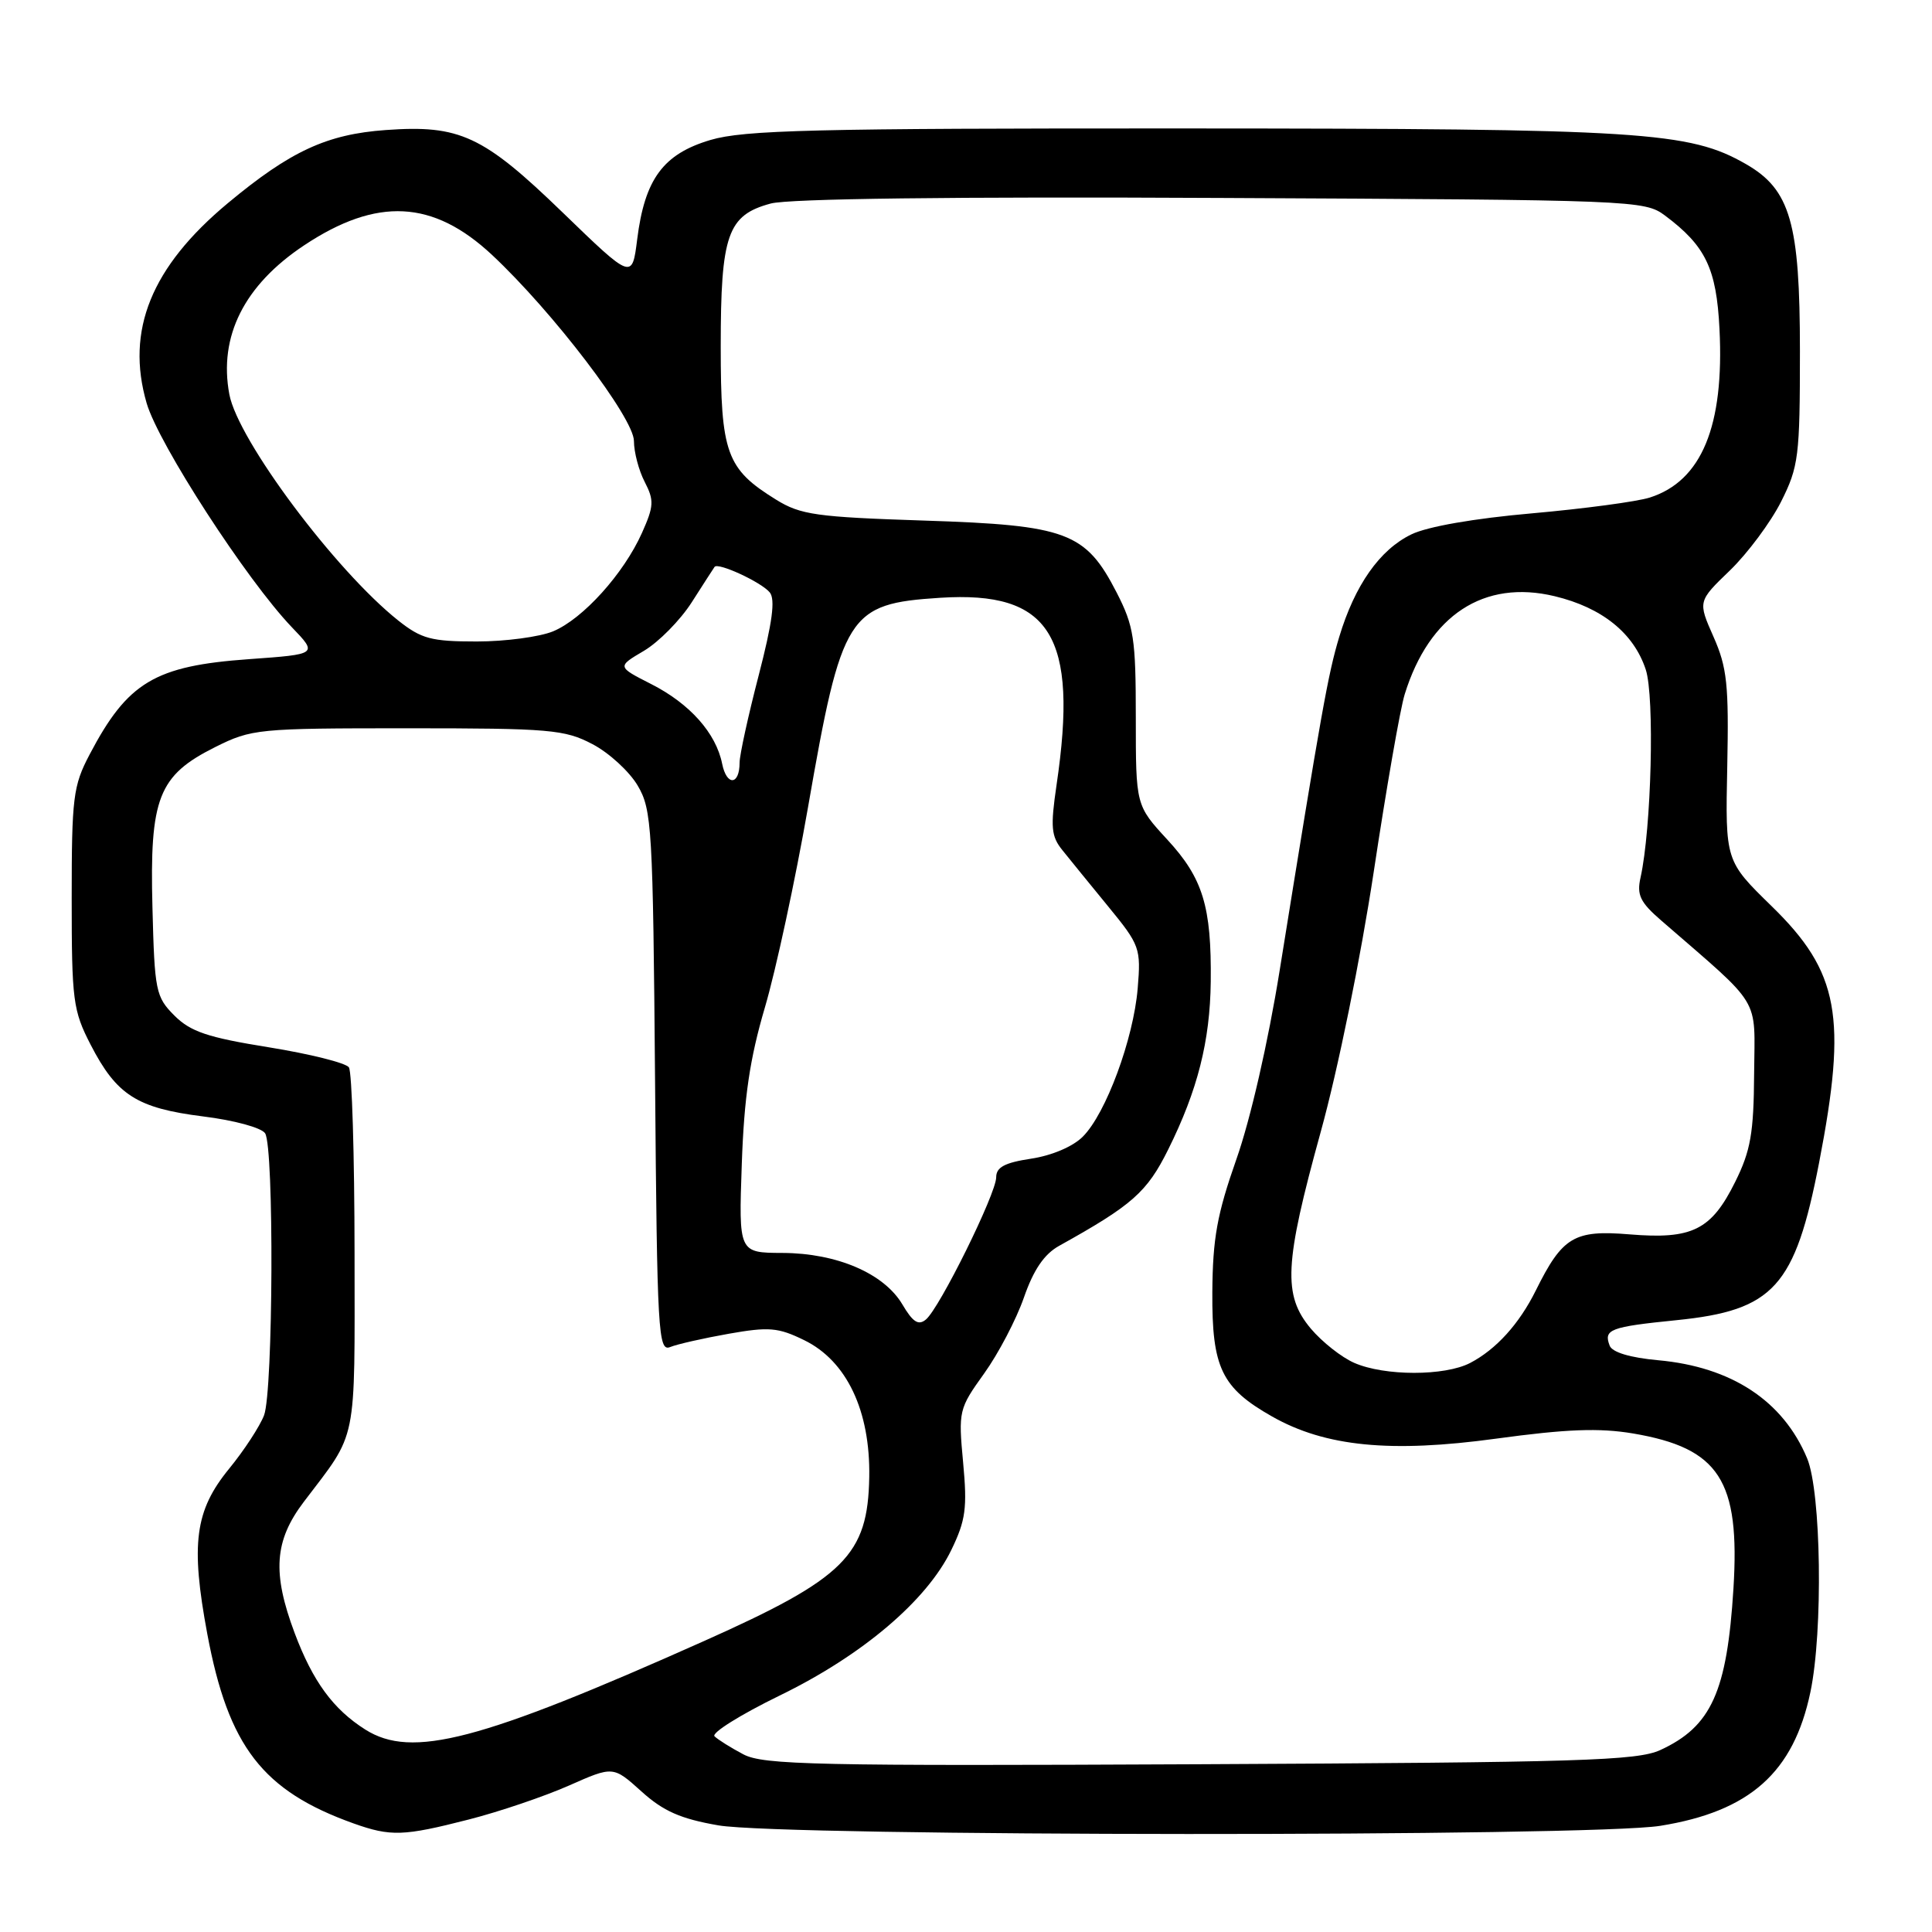 <?xml version="1.0" encoding="UTF-8" standalone="no"?>
<!DOCTYPE svg PUBLIC "-//W3C//DTD SVG 1.1//EN" "http://www.w3.org/Graphics/SVG/1.1/DTD/svg11.dtd" >
<svg xmlns="http://www.w3.org/2000/svg" xmlns:xlink="http://www.w3.org/1999/xlink" version="1.1" viewBox="0 0 256 256">
 <g >
 <path fill="currentColor"
d=" M 62.09 241.10 C 66.17 240.06 72.14 238.03 75.38 236.60 C 81.25 234.00 81.25 234.00 84.99 237.37 C 87.89 239.99 90.17 241.00 95.19 241.87 C 103.73 243.36 210.85 243.41 220.00 241.93 C 231.87 240.02 237.66 234.86 239.89 224.20 C 241.58 216.14 241.32 197.69 239.45 193.23 C 236.27 185.62 229.44 181.12 219.73 180.24 C 216.00 179.90 213.63 179.19 213.29 178.31 C 212.46 176.15 213.32 175.82 222.15 174.93 C 235.03 173.63 237.85 170.52 241.04 154.06 C 244.78 134.73 243.69 128.79 234.77 120.09 C 228.61 114.08 228.61 114.08 228.87 101.58 C 229.09 90.74 228.85 88.45 227.05 84.38 C 224.97 79.68 224.97 79.68 229.24 75.57 C 231.58 73.30 234.62 69.21 236.00 66.48 C 238.33 61.83 238.50 60.51 238.50 46.50 C 238.50 29.54 237.23 25.12 231.36 21.75 C 223.85 17.43 217.64 17.04 156.93 17.02 C 107.77 17.00 98.60 17.23 94.13 18.55 C 87.87 20.41 85.43 23.73 84.43 31.72 C 83.76 37.06 83.76 37.06 74.57 28.17 C 64.02 17.96 60.93 16.52 51.11 17.23 C 43.31 17.79 38.48 20.02 30.19 26.92 C 20.05 35.36 16.63 43.78 19.43 53.42 C 21.01 58.84 32.69 76.86 38.66 83.10 C 42.11 86.69 42.11 86.69 33.02 87.34 C 20.51 88.23 16.91 90.38 11.86 100.00 C 9.69 104.13 9.50 105.69 9.50 119.03 C 9.50 132.57 9.67 133.89 12.01 138.43 C 15.45 145.11 18.15 146.83 26.89 147.93 C 31.03 148.44 34.66 149.43 35.13 150.17 C 36.33 152.06 36.20 184.33 34.99 187.53 C 34.43 188.99 32.35 192.18 30.37 194.60 C 25.82 200.15 25.24 204.57 27.47 216.52 C 30.26 231.43 34.80 237.30 46.84 241.61 C 51.78 243.37 53.46 243.31 62.09 241.10 Z  M 98.50 232.46 C 96.85 231.59 95.13 230.51 94.68 230.07 C 94.23 229.63 98.12 227.20 103.31 224.67 C 114.25 219.35 122.81 212.09 126.06 205.37 C 127.96 201.45 128.18 199.82 127.62 193.80 C 126.98 186.95 127.05 186.67 130.40 182.00 C 132.29 179.37 134.66 174.84 135.67 171.94 C 136.95 168.25 138.36 166.18 140.34 165.08 C 150.05 159.68 151.98 157.98 154.80 152.30 C 158.69 144.47 160.34 137.95 160.43 130.08 C 160.54 120.13 159.40 116.38 154.69 111.27 C 150.50 106.72 150.50 106.72 150.50 95.10 C 150.50 84.60 150.25 82.98 147.96 78.51 C 143.85 70.52 141.38 69.59 122.49 68.98 C 108.16 68.51 106.09 68.22 102.84 66.21 C 96.24 62.13 95.50 60.08 95.50 45.90 C 95.50 31.09 96.40 28.51 102.12 26.97 C 104.53 26.32 126.21 26.05 161.87 26.23 C 216.64 26.49 217.91 26.54 220.62 28.56 C 226.00 32.58 227.44 35.57 227.84 43.58 C 228.49 56.45 225.48 63.74 218.60 65.93 C 216.90 66.47 209.88 67.41 203.00 68.02 C 195.37 68.69 189.14 69.77 187.01 70.81 C 182.82 72.84 179.52 77.53 177.45 84.41 C 175.97 89.33 175.12 94.06 169.56 128.60 C 168.04 138.07 165.68 148.37 163.83 153.60 C 161.27 160.88 160.69 164.09 160.64 171.24 C 160.58 181.24 161.86 183.90 168.57 187.70 C 175.61 191.69 184.27 192.54 198.23 190.63 C 207.60 189.35 211.89 189.19 216.38 189.94 C 227.82 191.88 230.58 196.14 229.69 210.50 C 228.84 224.17 226.76 228.78 220.00 231.89 C 216.93 233.30 209.39 233.53 159.00 233.77 C 108.10 234.01 101.16 233.86 98.50 232.46 Z  M 48.41 229.18 C 44.14 226.48 41.44 222.78 39.04 216.38 C 36.05 208.40 36.35 204.16 40.25 199.01 C 47.45 189.52 46.99 191.77 46.98 166.00 C 46.97 153.07 46.64 142.02 46.23 141.43 C 45.83 140.84 41.05 139.65 35.61 138.77 C 27.51 137.47 25.26 136.71 23.11 134.57 C 20.64 132.09 20.48 131.34 20.20 120.23 C 19.82 105.73 20.98 102.76 28.50 99.00 C 33.35 96.58 34.13 96.50 54.00 96.50 C 72.88 96.50 74.82 96.67 78.50 98.60 C 80.70 99.75 83.40 102.23 84.50 104.10 C 86.38 107.30 86.52 109.60 86.80 143.34 C 87.07 176.63 87.22 179.13 88.80 178.49 C 89.73 178.11 93.23 177.32 96.56 176.73 C 101.88 175.79 103.11 175.89 106.56 177.58 C 112.19 180.32 115.33 186.94 115.18 195.71 C 115.00 206.08 111.96 209.11 93.28 217.45 C 63.53 230.73 54.58 233.07 48.41 229.18 Z  M 179.45 180.59 C 177.77 179.86 175.19 177.82 173.70 176.06 C 169.97 171.62 170.17 167.48 175.00 149.99 C 177.29 141.72 180.30 126.91 182.03 115.50 C 183.69 104.50 185.53 93.92 186.13 92.00 C 189.38 81.50 196.63 76.75 206.00 79.00 C 212.28 80.51 216.48 83.89 218.07 88.72 C 219.26 92.32 218.82 109.81 217.38 116.28 C 216.86 118.58 217.33 119.56 220.13 121.98 C 233.62 133.69 232.51 131.86 232.43 142.28 C 232.38 150.14 231.97 152.48 229.93 156.59 C 226.76 162.99 224.24 164.25 215.92 163.56 C 208.57 162.95 207.03 163.88 203.50 171.00 C 201.30 175.43 198.25 178.80 194.80 180.60 C 191.43 182.35 183.48 182.35 179.45 180.59 Z  M 119.58 172.86 C 117.14 168.73 110.90 166.05 103.69 166.02 C 97.88 166.00 97.88 166.00 98.29 154.25 C 98.60 145.37 99.35 140.30 101.35 133.50 C 102.81 128.55 105.38 116.62 107.06 107.00 C 111.54 81.27 112.35 80.00 124.57 79.21 C 139.20 78.27 142.92 84.24 140.00 104.00 C 139.18 109.60 139.28 110.80 140.77 112.65 C 141.72 113.84 144.46 117.20 146.85 120.12 C 151.05 125.24 151.19 125.65 150.75 130.97 C 150.19 137.67 146.54 147.56 143.48 150.61 C 142.17 151.93 139.36 153.12 136.63 153.53 C 133.13 154.06 132.00 154.66 132.00 156.00 C 132.00 158.16 124.50 173.34 122.69 174.84 C 121.70 175.67 120.96 175.20 119.58 172.86 Z  M 95.69 101.21 C 94.88 97.15 91.41 93.24 86.28 90.64 C 81.76 88.34 81.76 88.34 85.32 86.24 C 87.28 85.08 90.13 82.19 91.65 79.82 C 93.17 77.44 94.53 75.33 94.68 75.12 C 95.11 74.47 100.86 77.13 101.99 78.49 C 102.76 79.41 102.34 82.50 100.53 89.49 C 99.14 94.84 98.00 100.04 98.00 101.05 C 98.00 104.06 96.29 104.18 95.69 101.21 Z  M 52.78 82.23 C 44.42 75.58 31.53 58.32 30.39 52.26 C 28.95 44.57 32.36 37.78 40.31 32.50 C 49.95 26.10 57.39 26.48 65.20 33.78 C 73.27 41.33 84.00 55.40 84.00 58.44 C 84.00 59.90 84.64 62.34 85.43 63.86 C 86.69 66.30 86.65 67.07 85.06 70.62 C 82.64 76.02 77.25 82.00 73.30 83.65 C 71.52 84.39 66.96 85.00 63.17 85.00 C 57.14 85.00 55.84 84.65 52.78 82.23 Z "/>
</g>
</svg>